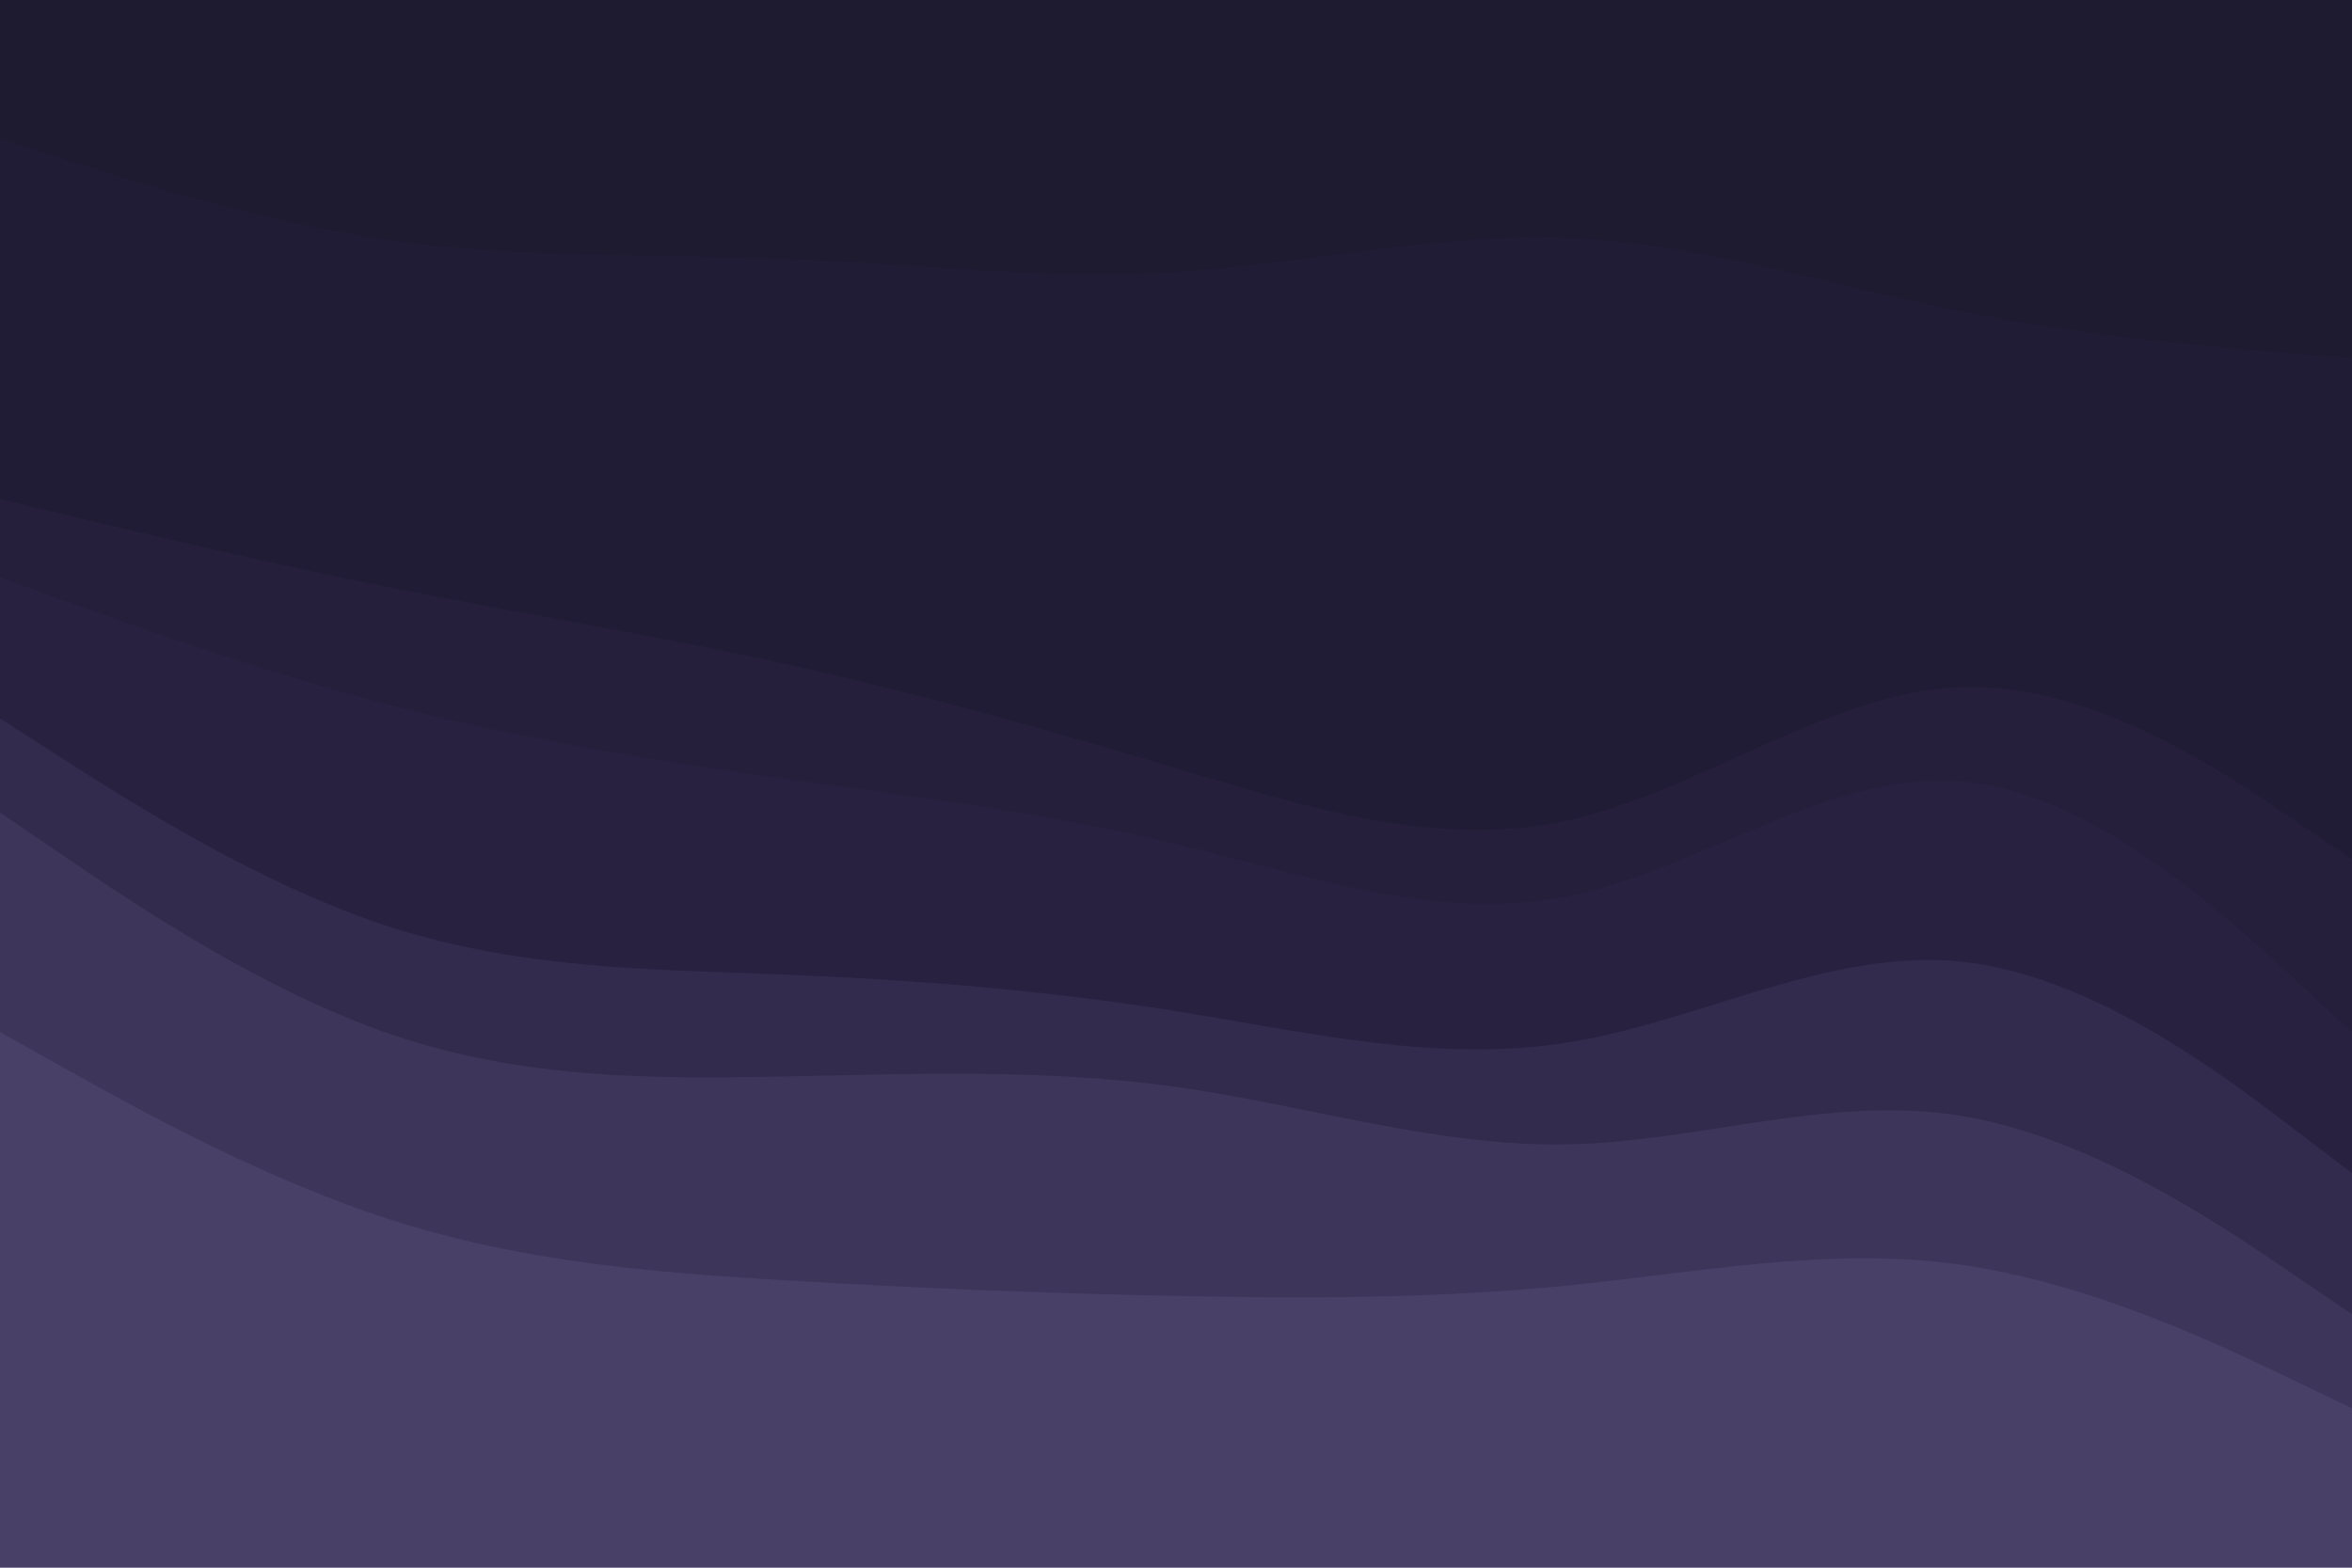 <svg id="visual" viewBox="0 0 900 600" width="900" height="600" xmlns="http://www.w3.org/2000/svg" xmlns:xlink="http://www.w3.org/1999/xlink" version="1.1"><path d="M0 55L25 63C50 71 100 87 150 94C200 101 250 99 300 101C350 103 400 109 450 106C500 103 550 91 600 93C650 95 700 111 750 121C800 131 850 135 875 137L900 139L900 0L875 0C850 0 800 0 750 0C700 0 650 0 600 0C550 0 500 0 450 0C400 0 350 0 300 0C250 0 200 0 150 0C100 0 50 0 25 0L0 0Z" fill="#1e1a30"></path><path d="M0 193L25 199C50 205 100 217 150 227C200 237 250 245 300 256C350 267 400 281 450 296C500 311 550 327 600 316C650 305 700 267 750 265C800 263 850 297 875 314L900 331L900 137L875 135C850 133 800 129 750 119C700 109 650 93 600 91C550 89 500 101 450 104C400 107 350 101 300 99C250 97 200 99 150 92C100 85 50 69 25 61L0 53Z" fill="#211c35"></path><path d="M0 223L25 232C50 241 100 259 150 272C200 285 250 293 300 300C350 307 400 313 450 325C500 337 550 355 600 345C650 335 700 297 750 301C800 305 850 351 875 374L900 397L900 329L875 312C850 295 800 261 750 263C700 265 650 303 600 314C550 325 500 309 450 294C400 279 350 265 300 254C250 243 200 235 150 225C100 215 50 203 25 197L0 191Z" fill="#251f3b"></path><path d="M0 277L25 293C50 309 100 341 150 357C200 373 250 373 300 375C350 377 400 381 450 389C500 397 550 409 600 401C650 393 700 365 750 370C800 375 850 413 875 432L900 451L900 395L875 372C850 349 800 303 750 299C700 295 650 333 600 343C550 353 500 335 450 323C400 311 350 305 300 298C250 291 200 283 150 270C100 257 50 239 25 230L0 221Z" fill="#282140"></path><path d="M0 313L25 330C50 347 100 381 150 398C200 415 250 415 300 414C350 413 400 411 450 418C500 425 550 441 600 440C650 439 700 421 750 429C800 437 850 471 875 488L900 505L900 449L875 430C850 411 800 373 750 368C700 363 650 391 600 399C550 407 500 395 450 387C400 379 350 375 300 373C250 371 200 371 150 355C100 339 50 307 25 291L0 275Z" fill="#332b4d"></path><path d="M0 397L25 411C50 425 100 453 150 469C200 485 250 489 300 492C350 495 400 497 450 498C500 499 550 499 600 494C650 489 700 479 750 486C800 493 850 517 875 529L900 541L900 503L875 486C850 469 800 435 750 427C700 419 650 437 600 438C550 439 500 423 450 416C400 409 350 411 300 412C250 413 200 413 150 396C100 379 50 345 25 328L0 311Z" fill="#3e355a"></path><path d="M0 601L25 601C50 601 100 601 150 601C200 601 250 601 300 601C350 601 400 601 450 601C500 601 550 601 600 601C650 601 700 601 750 601C800 601 850 601 875 601L900 601L900 539L875 527C850 515 800 491 750 484C700 477 650 487 600 492C550 497 500 497 450 496C400 495 350 493 300 490C250 487 200 483 150 467C100 451 50 423 25 409L0 395Z" fill="#494068"></path></svg>